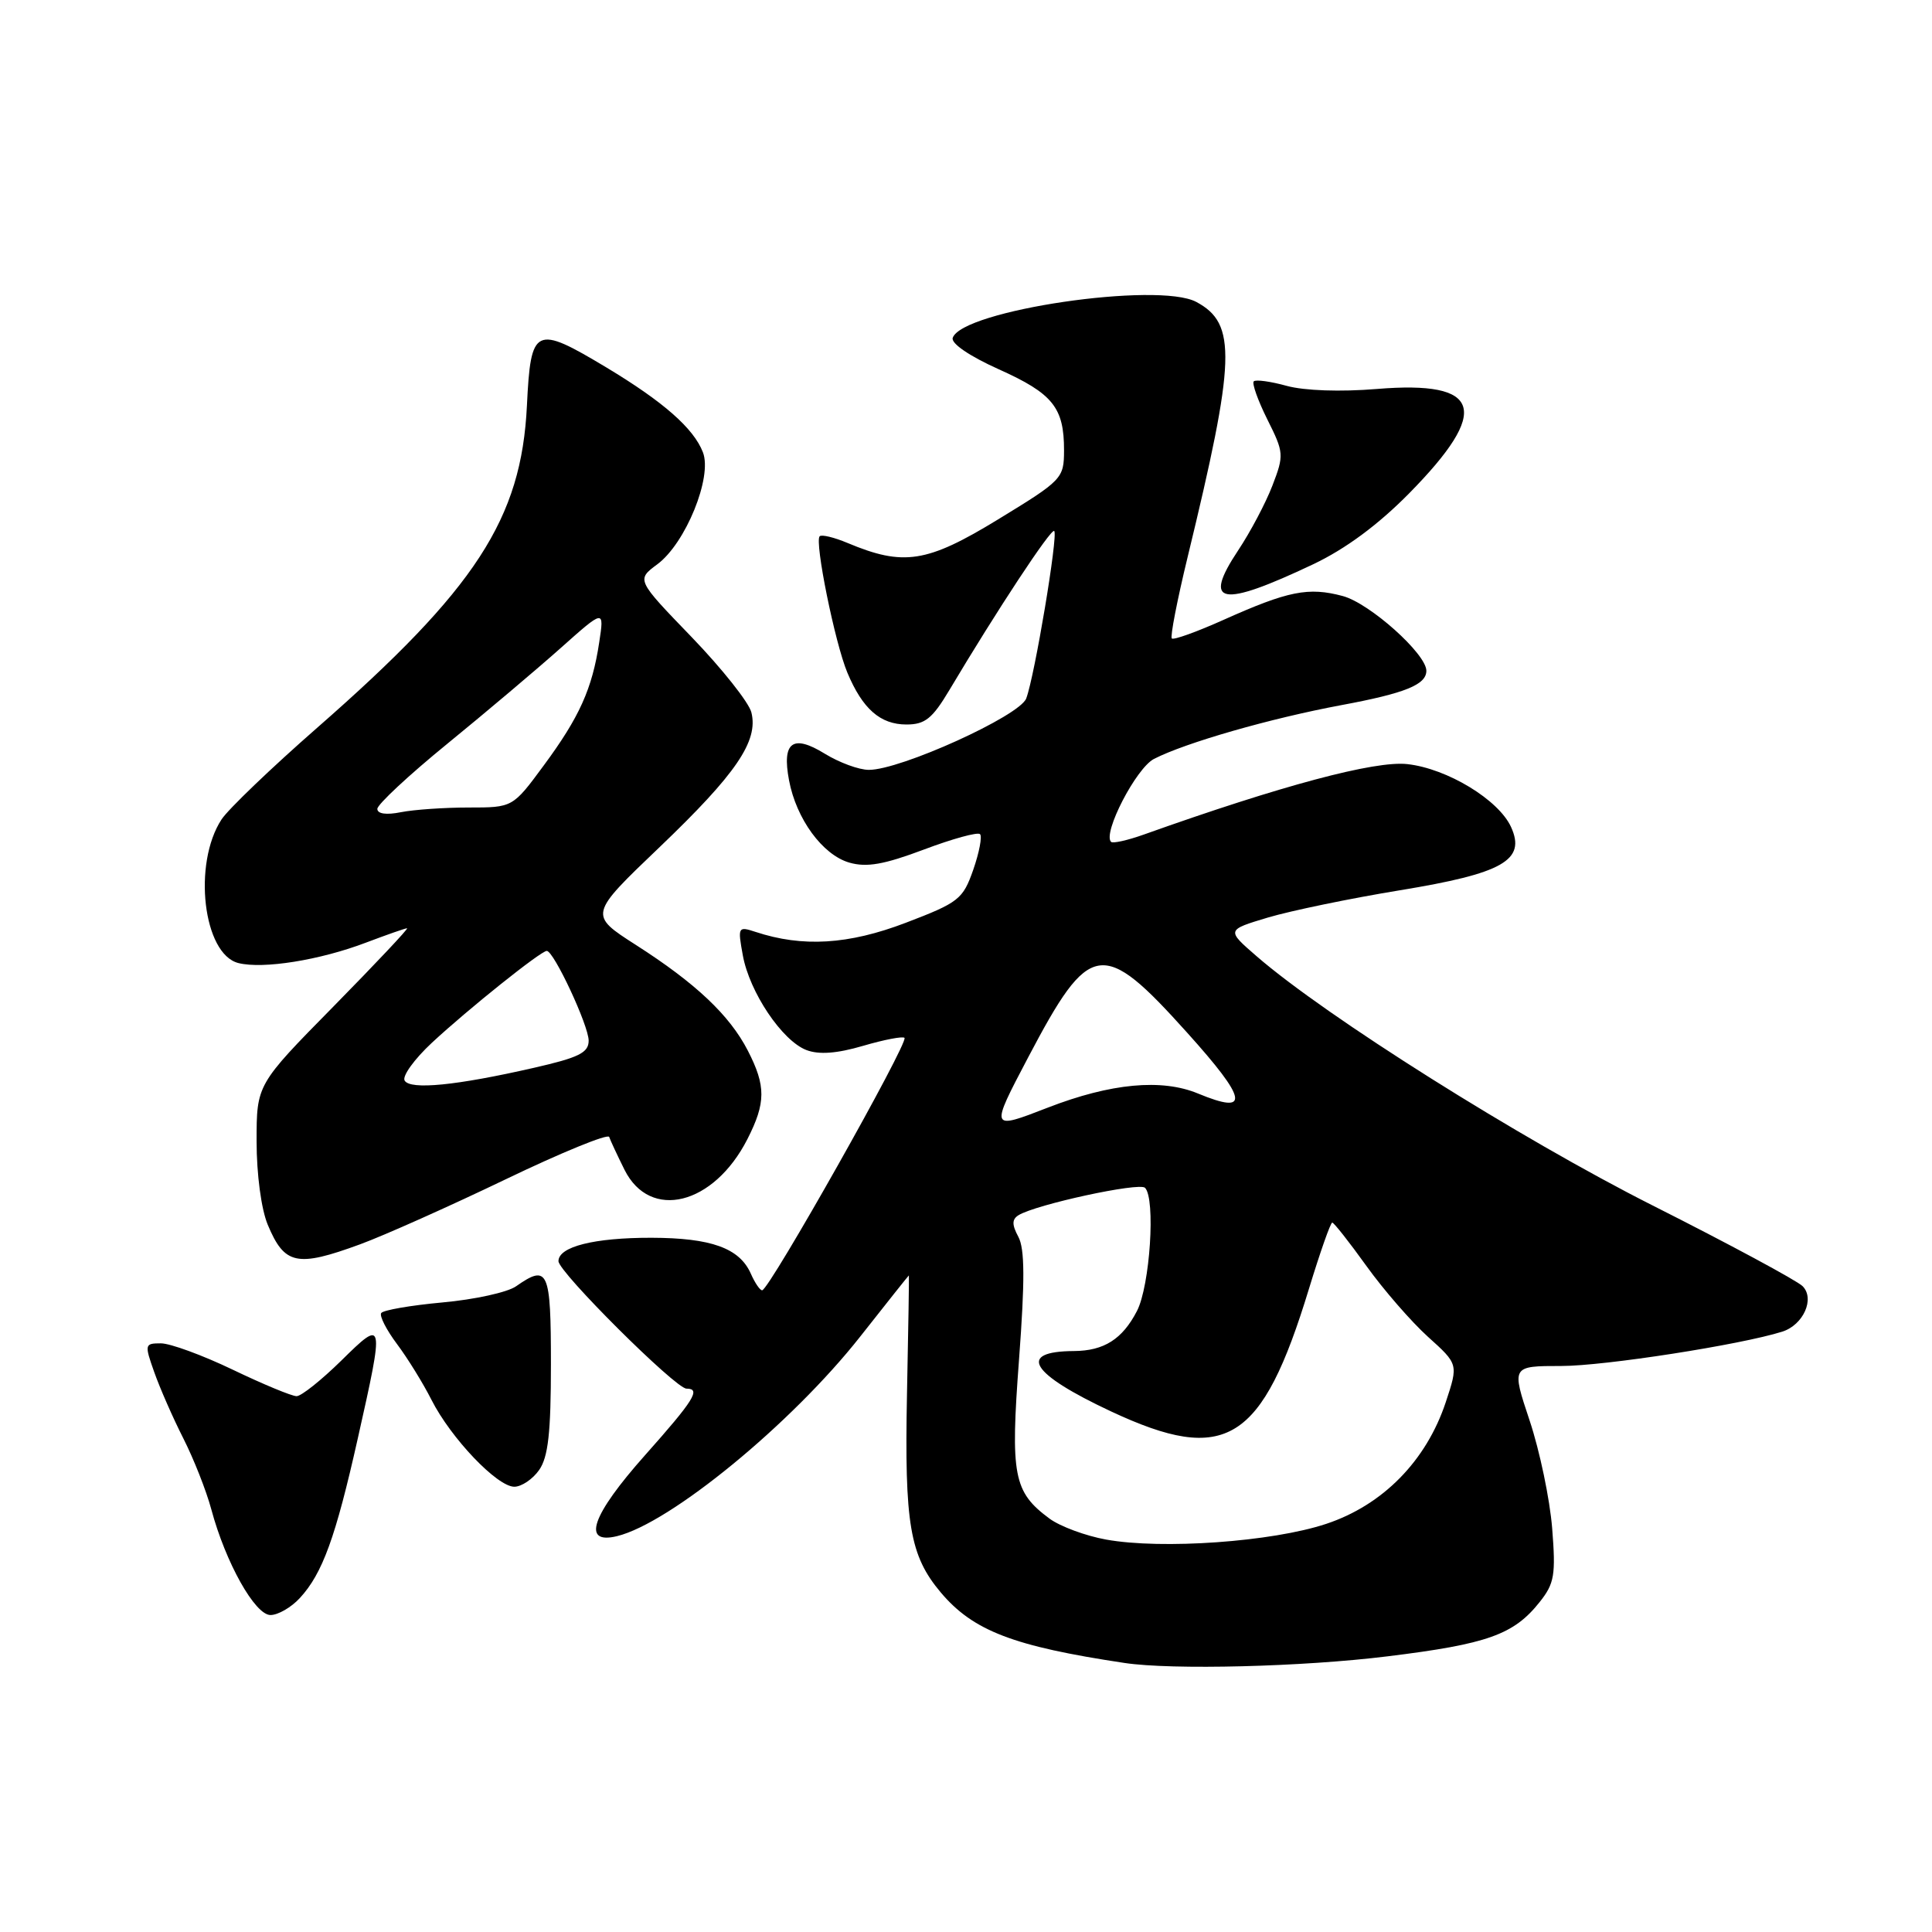 <?xml version="1.0" encoding="UTF-8" standalone="no"?>
<!DOCTYPE svg PUBLIC "-//W3C//DTD SVG 1.1//EN" "http://www.w3.org/Graphics/SVG/1.1/DTD/svg11.dtd" >
<svg xmlns="http://www.w3.org/2000/svg" xmlns:xlink="http://www.w3.org/1999/xlink" version="1.1" viewBox="0 0 256 256">
 <g >
 <path fill="currentColor"
d=" M 183.88 219.47 C 197.12 217.84 200.59 216.60 204.02 212.27 C 205.97 209.82 206.16 208.69 205.67 202.50 C 205.36 198.65 204.02 192.24 202.69 188.25 C 200.27 181.00 200.27 181.00 206.89 181.00 C 212.61 181.00 230.66 178.19 236.16 176.45 C 238.96 175.56 240.51 172.08 238.85 170.42 C 238.10 169.68 229.16 164.86 218.98 159.73 C 201.39 150.85 175.72 134.70 166.50 126.70 C 162.50 123.23 162.50 123.23 168.00 121.58 C 171.03 120.68 178.88 119.05 185.47 117.97 C 199.16 115.73 202.23 113.98 200.22 109.58 C 198.57 105.97 191.77 101.84 186.49 101.25 C 182.22 100.76 169.77 104.09 151.57 110.58 C 149.41 111.35 147.45 111.79 147.22 111.55 C 146.08 110.41 150.55 101.77 152.91 100.56 C 157.07 98.42 168.31 95.19 177.75 93.43 C 186.20 91.86 189.00 90.72 189.00 88.88 C 189.00 86.65 181.50 79.94 177.93 78.98 C 173.38 77.76 170.70 78.29 162.09 82.15 C 158.57 83.73 155.50 84.83 155.27 84.60 C 155.04 84.37 155.98 79.53 157.36 73.84 C 163.74 47.57 163.90 42.89 158.52 40.01 C 153.44 37.29 127.46 41.12 126.24 44.77 C 126.00 45.51 128.47 47.19 132.34 48.93 C 139.51 52.15 141.00 54.00 140.99 59.68 C 140.98 63.40 140.76 63.63 132.24 68.83 C 122.83 74.58 119.72 75.06 112.29 71.94 C 110.52 71.20 108.87 70.80 108.61 71.06 C 107.91 71.76 110.63 85.19 112.28 89.13 C 114.29 93.93 116.64 96.00 120.11 96.00 C 122.57 96.00 123.54 95.22 125.79 91.45 C 132.09 80.87 139.29 69.95 139.69 70.36 C 140.23 70.89 137.09 89.63 135.98 92.55 C 135.10 94.87 119.29 102.04 115.12 102.01 C 113.81 102.01 111.19 101.04 109.29 99.87 C 105.04 97.25 103.59 98.32 104.55 103.39 C 105.51 108.52 109.00 113.28 112.54 114.30 C 114.84 114.96 117.13 114.56 122.42 112.57 C 126.21 111.14 129.56 110.22 129.86 110.53 C 130.16 110.83 129.76 112.95 128.96 115.25 C 127.59 119.16 127.05 119.59 120.00 122.28 C 112.43 125.17 106.34 125.54 100.11 123.48 C 97.79 122.72 97.74 122.82 98.43 126.60 C 99.32 131.48 103.64 137.91 106.86 139.14 C 108.53 139.77 110.88 139.60 114.36 138.58 C 117.15 137.76 119.62 137.29 119.85 137.52 C 120.44 138.11 101.94 170.92 100.99 170.97 C 100.71 170.99 100.03 170.00 99.49 168.77 C 97.99 165.38 94.24 164.03 86.32 164.01 C 78.72 164.00 74.00 165.19 74.00 167.11 C 74.00 168.55 89.52 184.00 90.96 184.00 C 92.92 184.00 91.98 185.50 85.49 192.80 C 78.39 200.78 77.03 204.69 81.75 203.55 C 88.81 201.84 104.88 188.65 113.97 177.12 C 117.49 172.65 120.39 169.00 120.43 169.00 C 120.47 169.00 120.36 176.09 120.18 184.75 C 119.84 201.93 120.55 206.13 124.65 211.00 C 128.94 216.09 134.27 218.14 149.00 220.35 C 155.30 221.30 172.68 220.86 183.88 219.47 Z  M 39.73 211.75 C 42.73 208.50 44.47 203.71 47.40 190.64 C 50.95 174.84 50.92 174.67 45.22 180.29 C 42.58 182.88 39.92 185.00 39.30 185.00 C 38.67 185.00 34.88 183.43 30.86 181.50 C 26.84 179.57 22.55 178.00 21.32 178.00 C 19.17 178.00 19.13 178.13 20.44 181.82 C 21.18 183.92 22.91 187.87 24.29 190.59 C 25.67 193.31 27.34 197.54 28.00 200.00 C 29.90 207.07 33.79 214.00 35.84 214.00 C 36.84 214.00 38.59 212.99 39.73 211.75 Z  M 71.44 194.78 C 72.64 193.07 73.00 189.82 73.00 180.78 C 73.00 168.28 72.63 167.47 68.38 170.44 C 67.25 171.24 62.86 172.20 58.63 172.58 C 54.40 172.97 50.75 173.60 50.51 173.99 C 50.26 174.38 51.21 176.23 52.61 178.10 C 54.01 179.97 56.07 183.30 57.18 185.50 C 59.76 190.58 65.88 197.00 68.15 197.00 C 69.10 197.00 70.59 196.00 71.44 194.78 Z  M 47.71 164.88 C 50.90 163.71 59.56 159.84 66.97 156.28 C 74.37 152.72 80.56 150.19 80.72 150.65 C 80.88 151.12 81.79 153.07 82.75 155.00 C 86.14 161.79 94.57 159.69 99.03 150.95 C 101.49 146.12 101.50 143.90 99.09 139.21 C 96.67 134.51 92.18 130.28 84.26 125.21 C 78.02 121.21 78.02 121.21 87.42 112.23 C 97.55 102.54 100.52 98.19 99.56 94.39 C 99.23 93.08 95.67 88.59 91.64 84.41 C 84.32 76.83 84.32 76.83 87.10 74.77 C 90.84 72.00 94.42 63.22 93.14 59.93 C 91.91 56.75 87.91 53.24 80.35 48.69 C 70.88 43.01 70.33 43.27 69.82 53.75 C 69.09 68.76 63.07 78.01 42.03 96.43 C 35.95 101.75 30.25 107.22 29.36 108.57 C 25.51 114.45 26.92 126.44 31.59 127.61 C 34.86 128.43 42.38 127.23 48.50 124.90 C 51.25 123.86 53.70 123.00 53.94 123.00 C 54.18 123.00 49.79 127.66 44.19 133.36 C 34.00 143.71 34.00 143.71 34.00 151.23 C 34.00 155.60 34.62 160.24 35.48 162.29 C 37.70 167.60 39.34 167.95 47.71 164.88 Z  M 174.00 74.77 C 178.30 72.73 182.61 69.54 186.73 65.36 C 197.58 54.33 196.36 50.40 182.45 51.54 C 177.62 51.94 172.84 51.77 170.50 51.13 C 168.36 50.54 166.40 50.27 166.13 50.53 C 165.87 50.80 166.68 53.07 167.93 55.58 C 170.13 59.97 170.15 60.31 168.61 64.32 C 167.73 66.62 165.68 70.50 164.06 72.93 C 159.28 80.12 161.74 80.58 174.00 74.77 Z  M 146.56 204.00 C 143.85 203.51 140.47 202.26 139.06 201.22 C 134.28 197.68 133.87 195.53 135.03 180.10 C 135.81 169.65 135.79 165.48 134.94 163.89 C 134.07 162.27 134.08 161.57 134.96 161.02 C 137.27 159.60 150.96 156.63 151.72 157.39 C 153.14 158.82 152.38 170.38 150.65 173.72 C 148.72 177.45 146.28 178.99 142.32 179.02 C 134.70 179.06 136.50 182.00 147.22 187.02 C 162.45 194.14 167.22 191.19 173.45 170.75 C 174.92 165.94 176.30 162.00 176.53 162.00 C 176.75 162.00 178.79 164.59 181.06 167.75 C 183.33 170.91 187.00 175.13 189.21 177.13 C 193.24 180.76 193.24 180.76 191.57 185.80 C 188.99 193.57 183.23 199.43 175.73 201.92 C 168.58 204.30 153.96 205.34 146.56 204.00 Z  M 136.23 140.12 C 144.42 124.56 146.04 124.31 157.30 136.83 C 165.33 145.75 165.69 147.77 158.75 144.90 C 153.93 142.90 147.19 143.53 138.83 146.77 C 131.17 149.74 131.17 149.74 136.23 140.12 Z  M 53.62 143.19 C 53.26 142.61 54.89 140.35 57.23 138.17 C 62.03 133.71 71.67 126.00 72.45 126.00 C 73.38 126.00 78.00 135.89 78.00 137.89 C 78.00 139.49 76.71 140.13 70.75 141.49 C 60.47 143.84 54.39 144.44 53.62 143.19 Z  M 50.00 107.18 C 50.00 106.60 54.16 102.72 59.25 98.57 C 64.34 94.42 71.10 88.71 74.28 85.88 C 80.07 80.72 80.07 80.72 79.40 85.11 C 78.47 91.28 76.77 95.04 72.04 101.44 C 67.94 107.00 67.94 107.00 62.09 107.00 C 58.88 107.00 54.84 107.28 53.12 107.62 C 51.19 108.01 50.00 107.84 50.00 107.18 Z "/>
</g>
</svg>